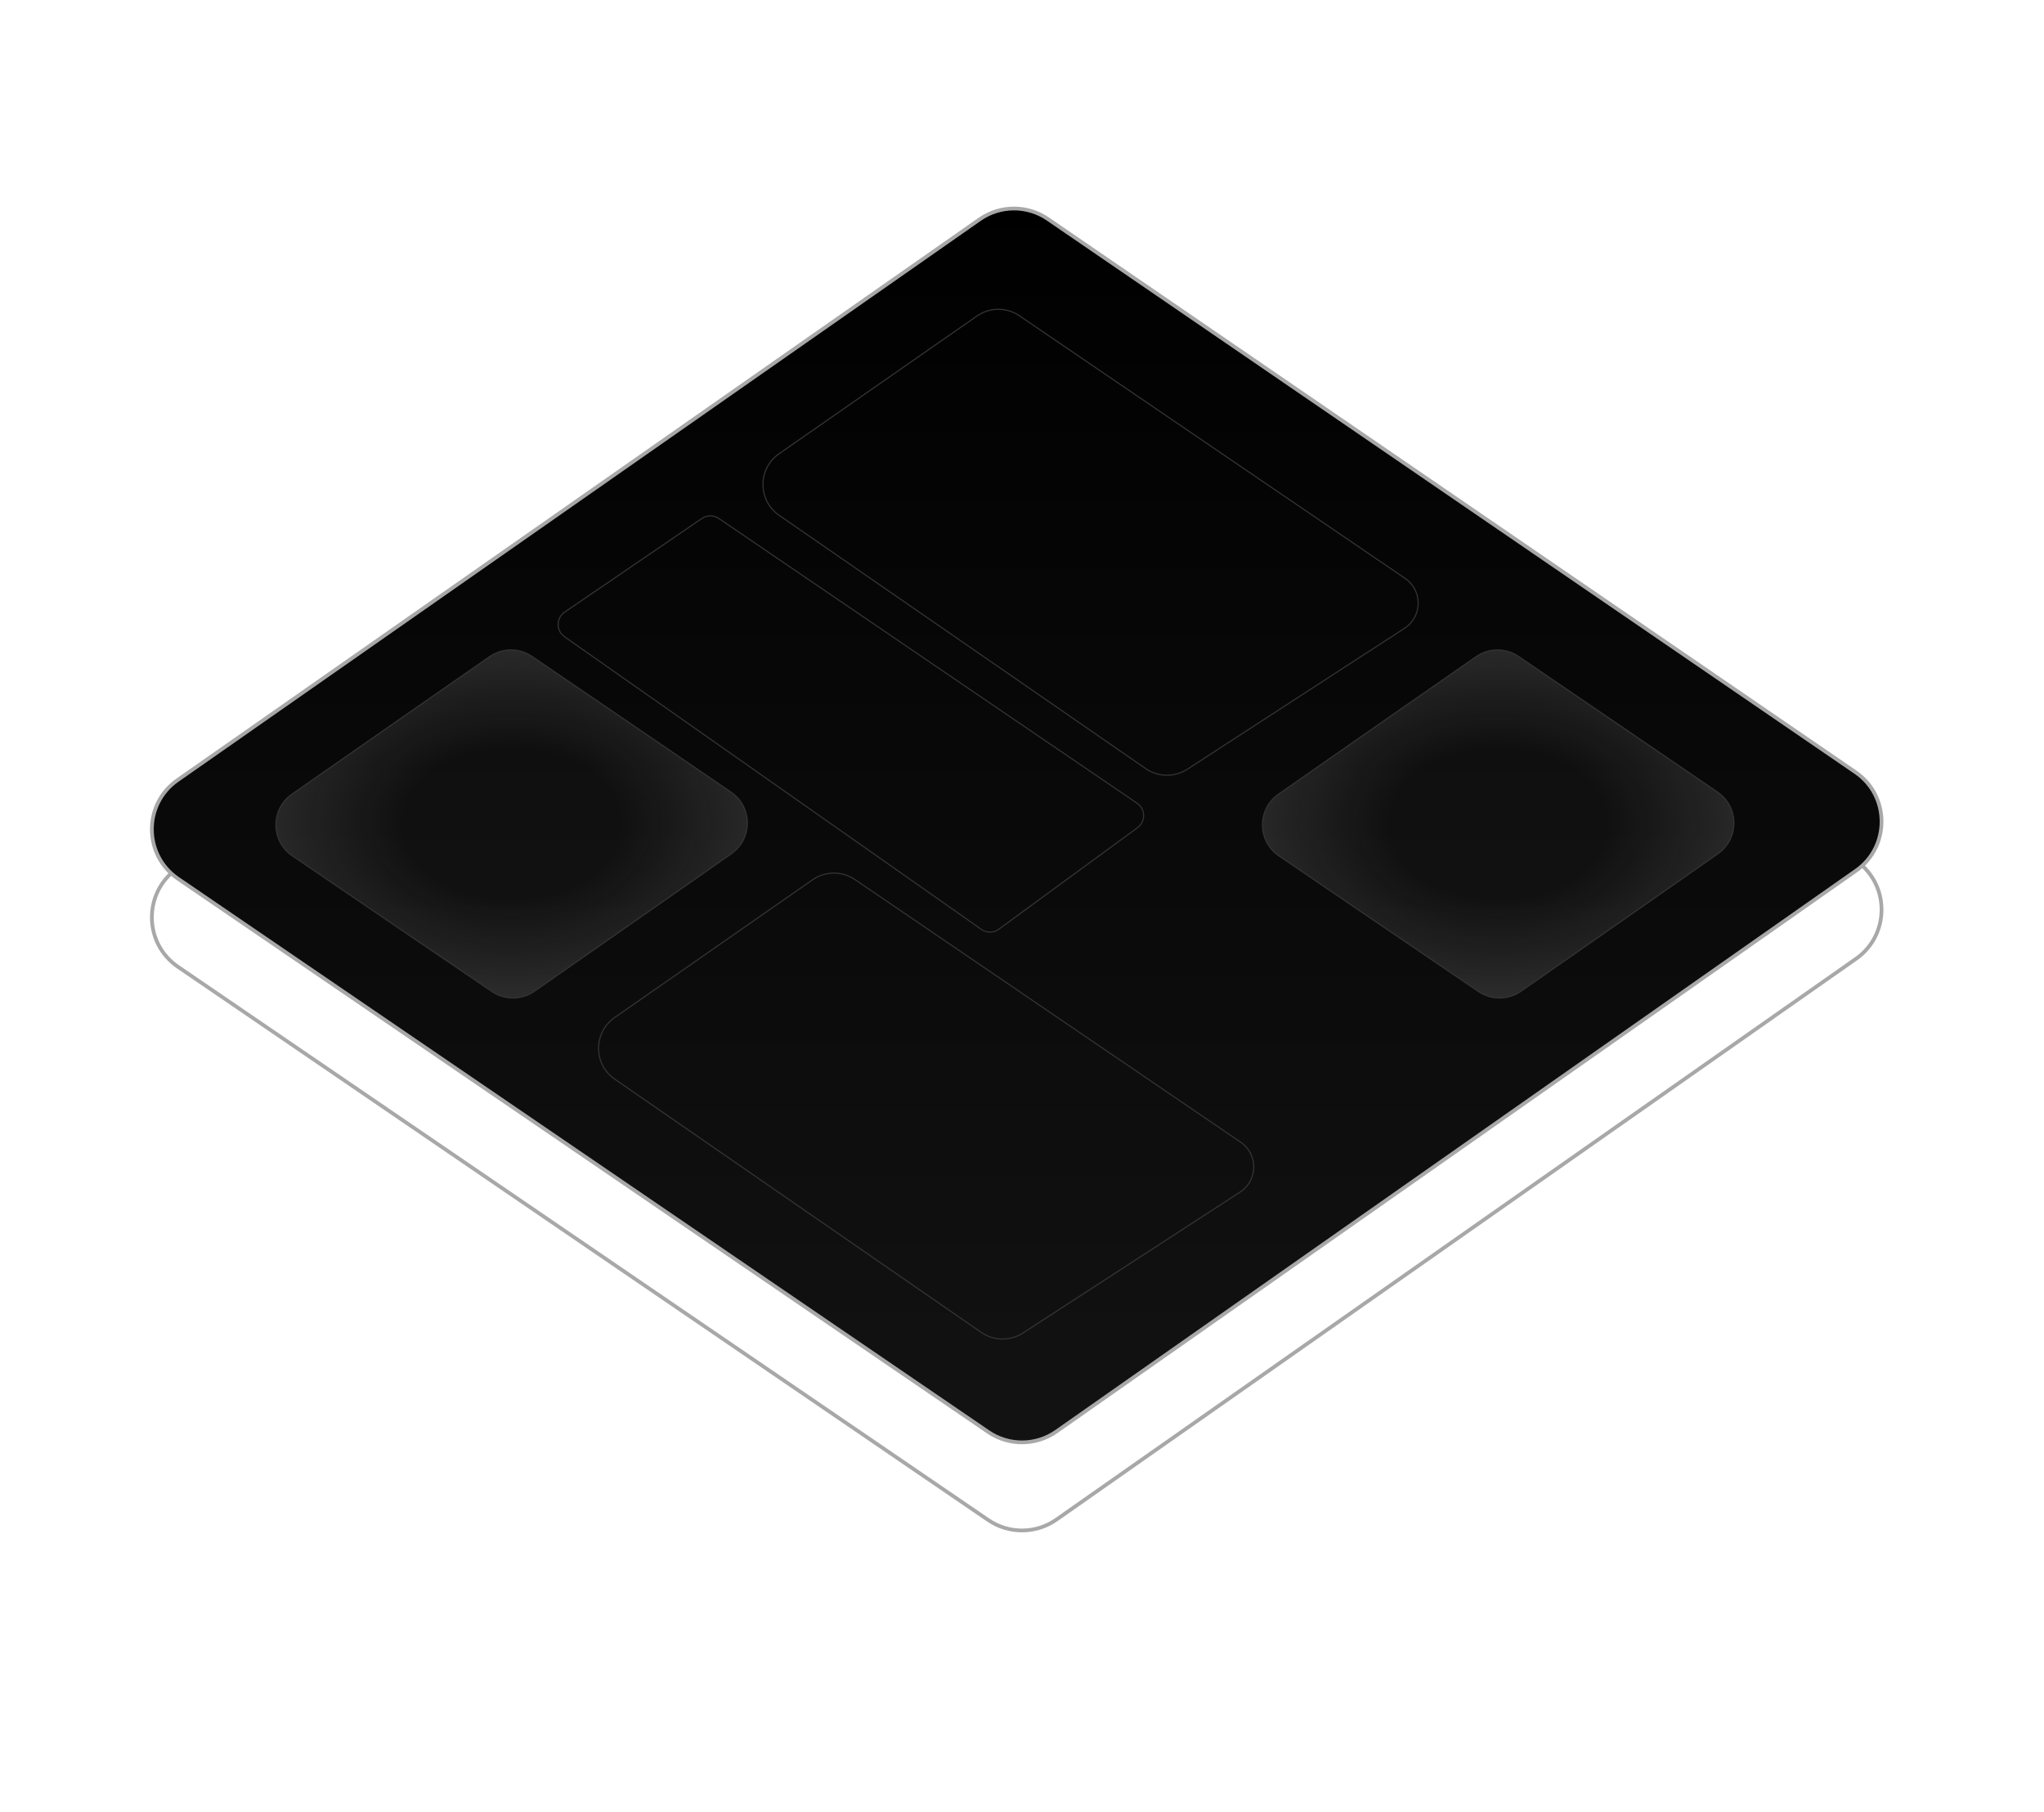 <svg width="546" height="484" viewBox="0 0 546 484" fill="none" xmlns="http://www.w3.org/2000/svg">
<path d="M261.699 82.108L47.403 231.907C38.23 238.319 38.305 251.925 47.548 258.235L263.982 405.993C269.484 409.749 276.737 409.703 282.191 405.879L495.794 256.079C504.94 249.665 504.864 236.091 495.648 229.779L279.907 82.021C274.412 78.257 267.159 78.291 261.699 82.108Z" stroke="#A8A8A8"/>
<path d="M261.699 58.578L47.403 208.378C38.23 214.79 38.305 228.396 47.548 234.706L263.982 382.464C269.484 386.219 276.737 386.174 282.191 382.349L495.794 232.55C504.94 226.136 504.864 212.561 495.648 206.249L279.907 58.491C274.412 54.727 267.159 54.762 261.699 58.578Z" fill="black"/>
<path d="M261.699 58.578L47.403 208.378C38.23 214.79 38.305 228.396 47.548 234.706L263.982 382.464C269.484 386.219 276.737 386.174 282.191 382.349L495.794 232.55C504.94 226.136 504.864 212.561 495.648 206.249L279.907 58.491C274.412 54.727 267.159 54.762 261.699 58.578Z" fill="url(#paint0_linear_56_30)" fill-opacity="0.2"/>
<path d="M261.699 58.578L47.403 208.378C38.23 214.79 38.305 228.396 47.548 234.706L263.982 382.464C269.484 386.219 276.737 386.174 282.191 382.349L495.794 232.55C504.94 226.136 504.864 212.561 495.648 206.249L279.907 58.491C274.412 54.727 267.159 54.762 261.699 58.578Z" stroke="#A8A8A8"/>
<path d="M394.3 175.386L341.528 212.113C335.772 216.119 335.819 224.65 341.619 228.591L394.94 264.833C398.371 267.165 402.885 267.137 406.286 264.762L458.888 228.035C464.626 224.028 464.579 215.517 458.797 211.574L405.646 175.332C402.219 172.995 397.705 173.017 394.3 175.386Z" fill="url(#paint1_radial_56_30)" fill-opacity="0.5" stroke="#333333" stroke-width="0.3"/>
<path d="M130.77 175.386L77.998 212.113C72.242 216.119 72.289 224.65 78.089 228.591L131.41 264.833C134.841 267.165 139.355 267.137 142.756 264.762L195.358 228.035C201.097 224.028 201.05 215.517 195.267 211.574L142.116 175.332C138.689 172.995 134.175 173.017 130.77 175.386Z" fill="url(#paint2_radial_56_30)" fill-opacity="0.5" stroke="#333333" stroke-width="0.3"/>
<path d="M260.971 84.403L208.097 121.201C202.368 125.187 202.382 133.668 208.125 137.636L306.045 205.291C309.379 207.595 313.773 207.658 317.173 205.452L375.185 167.806C379.981 164.694 380.059 157.7 375.332 154.482L272.311 84.344C268.884 82.012 264.373 82.035 260.971 84.403Z" stroke="#333333" stroke-width="0.3"/>
<path d="M217.049 234.991L164.175 271.789C158.446 275.776 158.461 284.256 164.203 288.224L262.123 355.879C265.457 358.183 269.852 358.247 273.251 356.041L331.263 318.394C336.06 315.282 336.137 308.288 331.411 305.071L228.389 234.933C224.963 232.6 220.452 232.623 217.049 234.991Z" stroke="#333333" stroke-width="0.3"/>
<path d="M187.506 138.477L150.839 163.488C148.53 165.063 148.508 168.46 150.795 170.066L262.149 248.235C263.552 249.22 265.426 249.201 266.81 248.188L303.847 221.072C306.076 219.44 306.019 216.093 303.735 214.538L192.011 138.475C190.652 137.55 188.865 137.551 187.506 138.477Z" stroke="#333333" stroke-width="0.3"/>
<defs>
<linearGradient id="paint0_linear_56_30" x1="271.557" y1="52.235" x2="271.557" y2="388.706" gradientUnits="userSpaceOnUse">
<stop stop-color="#5D5D5D" stop-opacity="0"/>
<stop offset="1" stop-color="#5D5D5D"/>
</linearGradient>
<radialGradient id="paint1_radial_56_30" cx="0" cy="0" r="1" gradientUnits="userSpaceOnUse" gradientTransform="translate(400.182 220.078) rotate(90) scale(48.627 70.588)">
<stop offset="0.41" stop-color="#5D5D5D" stop-opacity="0.17"/>
<stop offset="1" stop-color="#5D5D5D" stop-opacity="0.84"/>
</radialGradient>
<radialGradient id="paint2_radial_56_30" cx="0" cy="0" r="1" gradientUnits="userSpaceOnUse" gradientTransform="translate(136.652 220.078) rotate(90) scale(48.627 70.588)">
<stop offset="0.41" stop-color="#5D5D5D" stop-opacity="0.17"/>
<stop offset="1" stop-color="#5D5D5D" stop-opacity="0.84"/>
</radialGradient>
</defs>
</svg>
